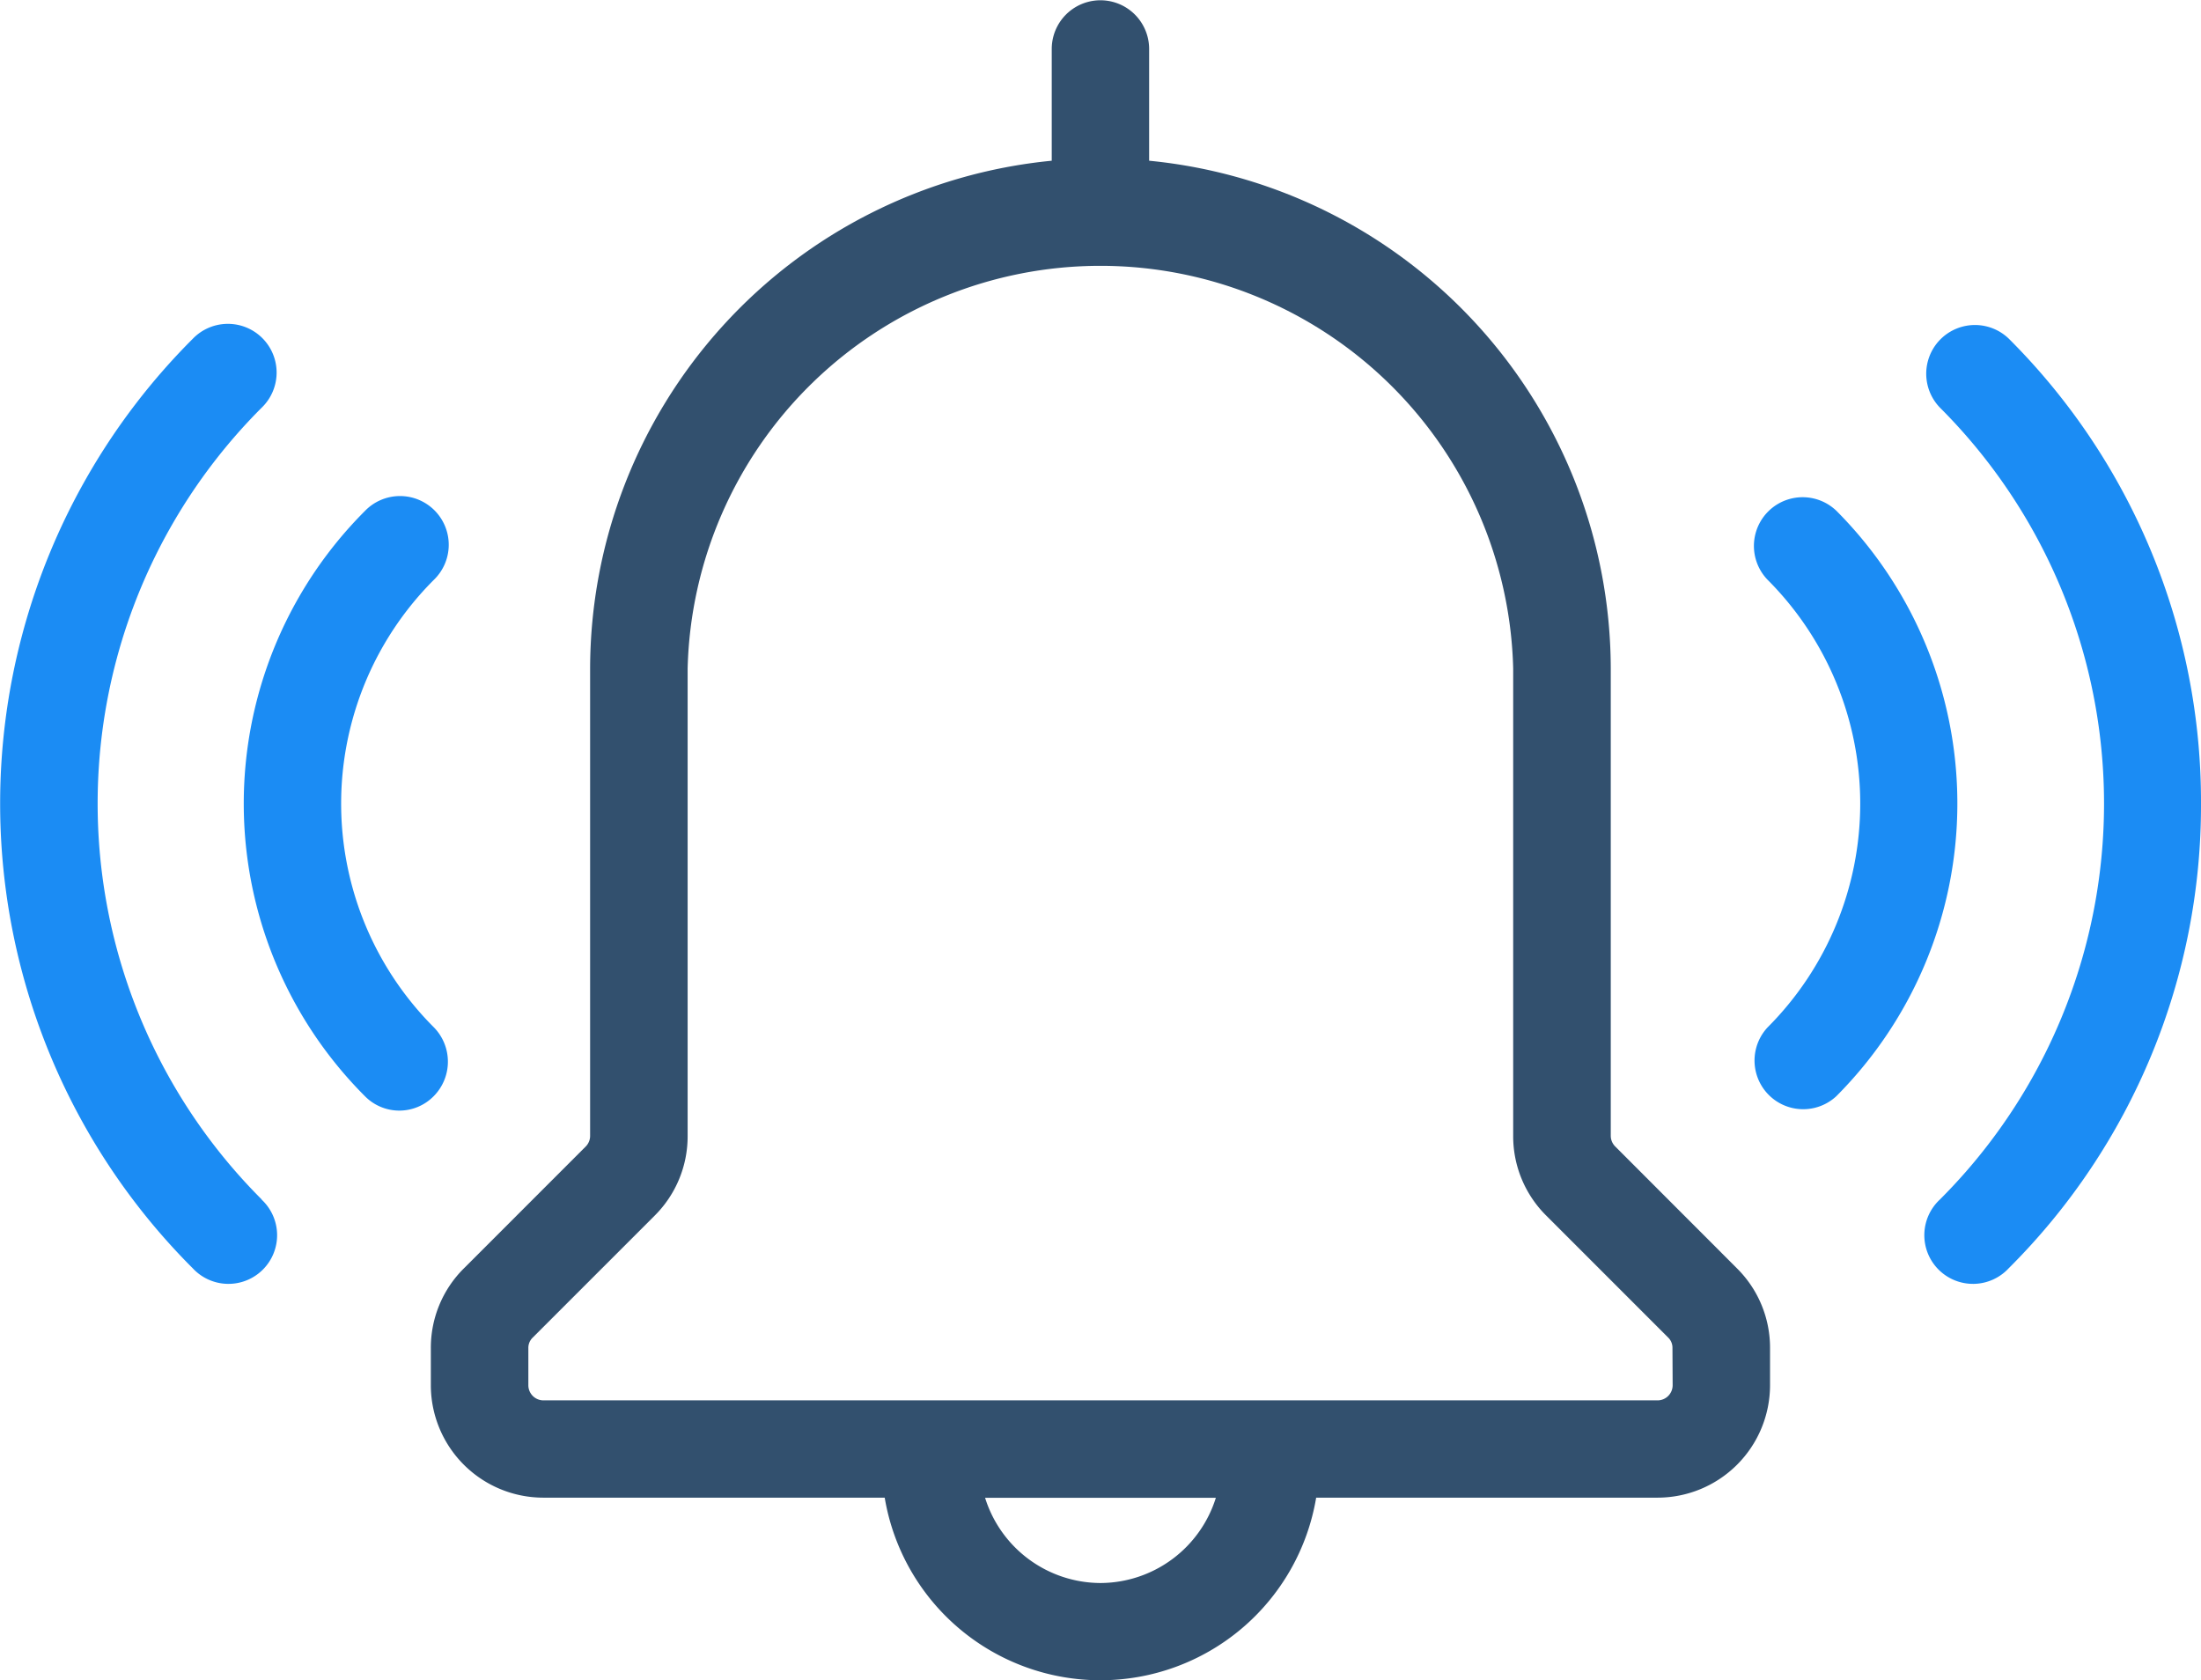 <svg xmlns="http://www.w3.org/2000/svg" width="35.459" height="27.065" viewBox="0 0 35.459 27.065"><defs><style>.a{fill:#32506e;}.b{fill:#1b8cf4;}</style></defs><g transform="translate(-46.5 -437.468)"><path class="a" d="M30.821,33.967a.244.244,0,0,1-.071-.169V26.271a8.233,8.233,0,0,0-7.437-8.182v-1.8a.784.784,0,0,0-1.569,0v1.8a8.233,8.233,0,0,0-7.437,8.182V33.8a.244.244,0,0,1-.071.169l-1.965,1.965a1.8,1.8,0,0,0-.53,1.279v.6a1.813,1.813,0,0,0,1.812,1.812h5.5a3.524,3.524,0,0,0,6.951,0h5.5a1.813,1.813,0,0,0,1.812-1.812v-.6a1.8,1.8,0,0,0-.53-1.279ZM22.529,41a1.955,1.955,0,0,1-1.859-1.373h3.718A1.955,1.955,0,0,1,22.529,41Zm9.218-3.185a.244.244,0,0,1-.243.243H13.555a.244.244,0,0,1-.243-.243v-.6a.228.228,0,0,1,.071-.169l1.965-1.965a1.8,1.8,0,0,0,.53-1.279V26.271a6.652,6.652,0,0,1,13.3,0V33.8a1.8,1.8,0,0,0,.53,1.279l1.965,1.965a.228.228,0,0,1,.071.169Z" transform="translate(41.7 421.968)"/><path class="b" d="M11.786,33.159a.777.777,0,0,1-1.106,0,6.667,6.667,0,0,1,0-9.429.785.785,0,1,1,1.11,1.11,5.095,5.095,0,0,0,0,7.209A.79.79,0,0,1,11.786,33.159ZM9.013,34.822a.784.784,0,1,1-1.106,1.11,10.582,10.582,0,0,1,0-14.976.785.785,0,1,1,1.11,1.11,9.015,9.015,0,0,0,0,12.756Zm25.37-1.663a.784.784,0,0,1-1.106-1.11,5.1,5.1,0,0,0,0-7.209.785.785,0,0,1,1.11-1.11A6.677,6.677,0,0,1,34.383,33.159Zm5.876-4.715a10.521,10.521,0,0,1-3.1,7.488.784.784,0,1,1-1.106-1.11,9.015,9.015,0,0,0,0-12.756.785.785,0,0,1,1.11-1.11A10.534,10.534,0,0,1,40.259,28.444Z" transform="translate(41.7 421.968)"/></g></svg>
